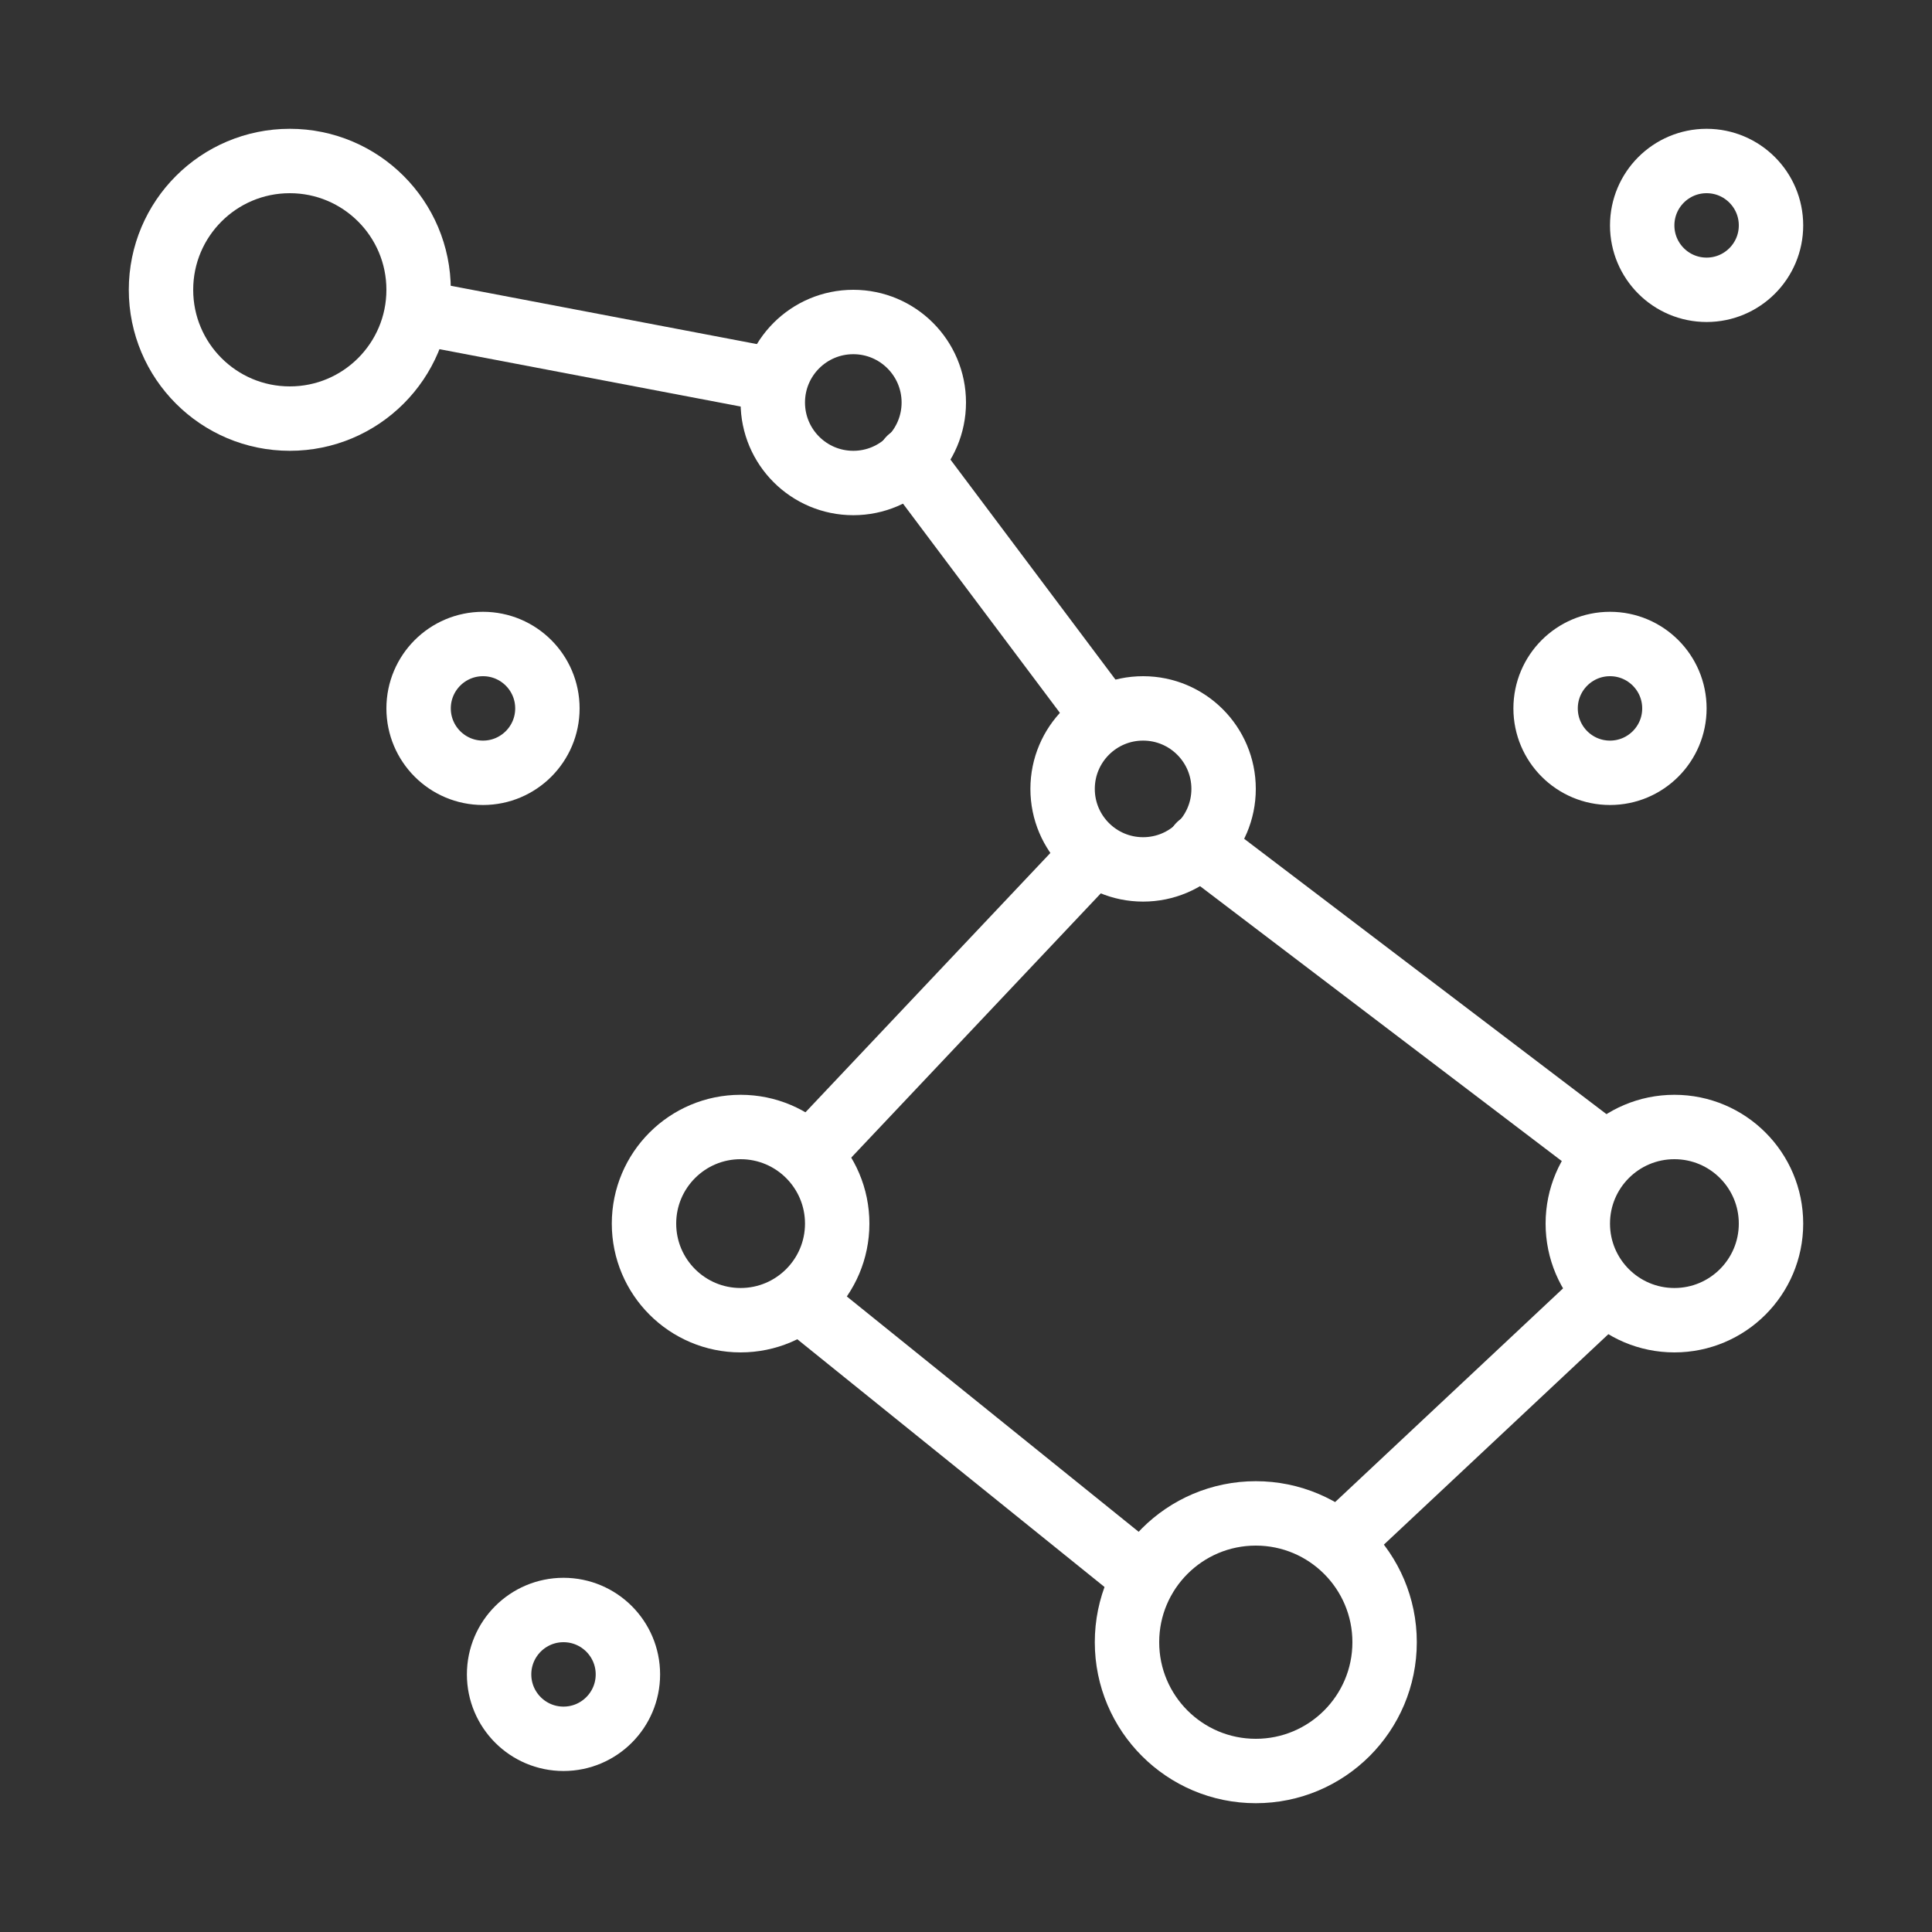 <svg width="120" height="120" viewBox="0 0 120 120" fill="none" xmlns="http://www.w3.org/2000/svg">
<rect x="0" y="0" width="120" height="120" fill="#333333" stroke="none"/>
<g id="galaxy">
<g id="galaxy_2">
<path id="Layer 1" fill-rule="evenodd" clip-rule="evenodd" d="M18 26C22.418 26 26 22.418 26 18C26 13.582 22.418 10 18 10C13.582 10 10 13.582 10 18C10 22.418 13.582 26 18 26Z" stroke="white" stroke-width="4" stroke-linecap="round" stroke-linejoin="round"/>
<path id="Layer 2" fill-rule="evenodd" clip-rule="evenodd" d="M78 110C82.418 110 86 106.418 86 102C86 97.582 82.418 94 78 94C73.582 94 70 97.582 70 102C70 106.418 73.582 110 78 110Z" stroke="white" stroke-width="4" stroke-linecap="round" stroke-linejoin="round"/>
<path id="Layer 3" fill-rule="evenodd" clip-rule="evenodd" d="M104 82C107.314 82 110 79.314 110 76C110 72.686 107.314 70 104 70C100.686 70 98 72.686 98 76C98 79.314 100.686 82 104 82Z" stroke="white" stroke-width="4" stroke-linecap="round" stroke-linejoin="round"/>
<path id="Layer 4" fill-rule="evenodd" clip-rule="evenodd" d="M71 54C73.761 54 76 51.761 76 49C76 46.239 73.761 44 71 44C68.239 44 66 46.239 66 49C66 51.761 68.239 54 71 54Z" stroke="white" stroke-width="4" stroke-linecap="round" stroke-linejoin="round"/>
<path id="Layer 5" fill-rule="evenodd" clip-rule="evenodd" d="M53 30C55.761 30 58 27.761 58 25C58 22.239 55.761 20 53 20C50.239 20 48 22.239 48 25C48 27.761 50.239 30 53 30Z" stroke="white" stroke-width="4" stroke-linecap="round" stroke-linejoin="round"/>
<path id="Layer 6" fill-rule="evenodd" clip-rule="evenodd" d="M106 18C108.209 18 110 16.209 110 14C110 11.791 108.209 10 106 10C103.791 10 102 11.791 102 14C102 16.209 103.791 18 106 18Z" stroke="white" stroke-width="4" stroke-linecap="round" stroke-linejoin="round"/>
<path id="Layer 7" fill-rule="evenodd" clip-rule="evenodd" d="M100 48C102.209 48 104 46.209 104 44C104 41.791 102.209 40 100 40C97.791 40 96 41.791 96 44C96 46.209 97.791 48 100 48Z" stroke="white" stroke-width="4" stroke-linecap="round" stroke-linejoin="round"/>
<path id="Layer 8" fill-rule="evenodd" clip-rule="evenodd" d="M30 48C32.209 48 34 46.209 34 44C34 41.791 32.209 40 30 40C27.791 40 26 41.791 26 44C26 46.209 27.791 48 30 48Z" stroke="white" stroke-width="4" stroke-linecap="round" stroke-linejoin="round"/>
<path id="Layer 9" fill-rule="evenodd" clip-rule="evenodd" d="M35 108C37.209 108 39 106.209 39 104C39 101.791 37.209 100 35 100C32.791 100 31 101.791 31 104C31 106.209 32.791 108 35 108Z" stroke="white" stroke-width="4" stroke-linecap="round" stroke-linejoin="round"/>
<path id="Layer 10" fill-rule="evenodd" clip-rule="evenodd" d="M46 82C49.314 82 52 79.314 52 76C52 72.686 49.314 70 46 70C42.686 70 40 72.686 40 76C40 79.314 42.686 82 46 82Z" stroke="white" stroke-width="4" stroke-linecap="round" stroke-linejoin="round"/>
<path id="Layer 11" d="M26.5 19.5L47.5 23.5" stroke="white" stroke-width="4" stroke-linecap="round" stroke-linejoin="round"/>
<path id="Layer 12" d="M56.5 28.5L68.5 44.5" stroke="white" stroke-width="4" stroke-linecap="round" stroke-linejoin="round"/>
<path id="Layer 13" d="M74.5 52.5L99.5 71.5" stroke="white" stroke-width="4" stroke-linecap="round" stroke-linejoin="round"/>
<path id="Layer 14" d="M50 81L71.061 97.983" stroke="white" stroke-width="4" stroke-linecap="round" stroke-linejoin="round"/>
<path id="Layer 15" d="M99.5 80.5L83.5 95.5" stroke="white" stroke-width="4" stroke-linecap="round" stroke-linejoin="round"/>
<path id="Layer 16" d="M67.5 53.5L50.5 71.5" stroke="white" stroke-width="4" stroke-linecap="round" stroke-linejoin="round"/>
</g>
</g>
</svg>
